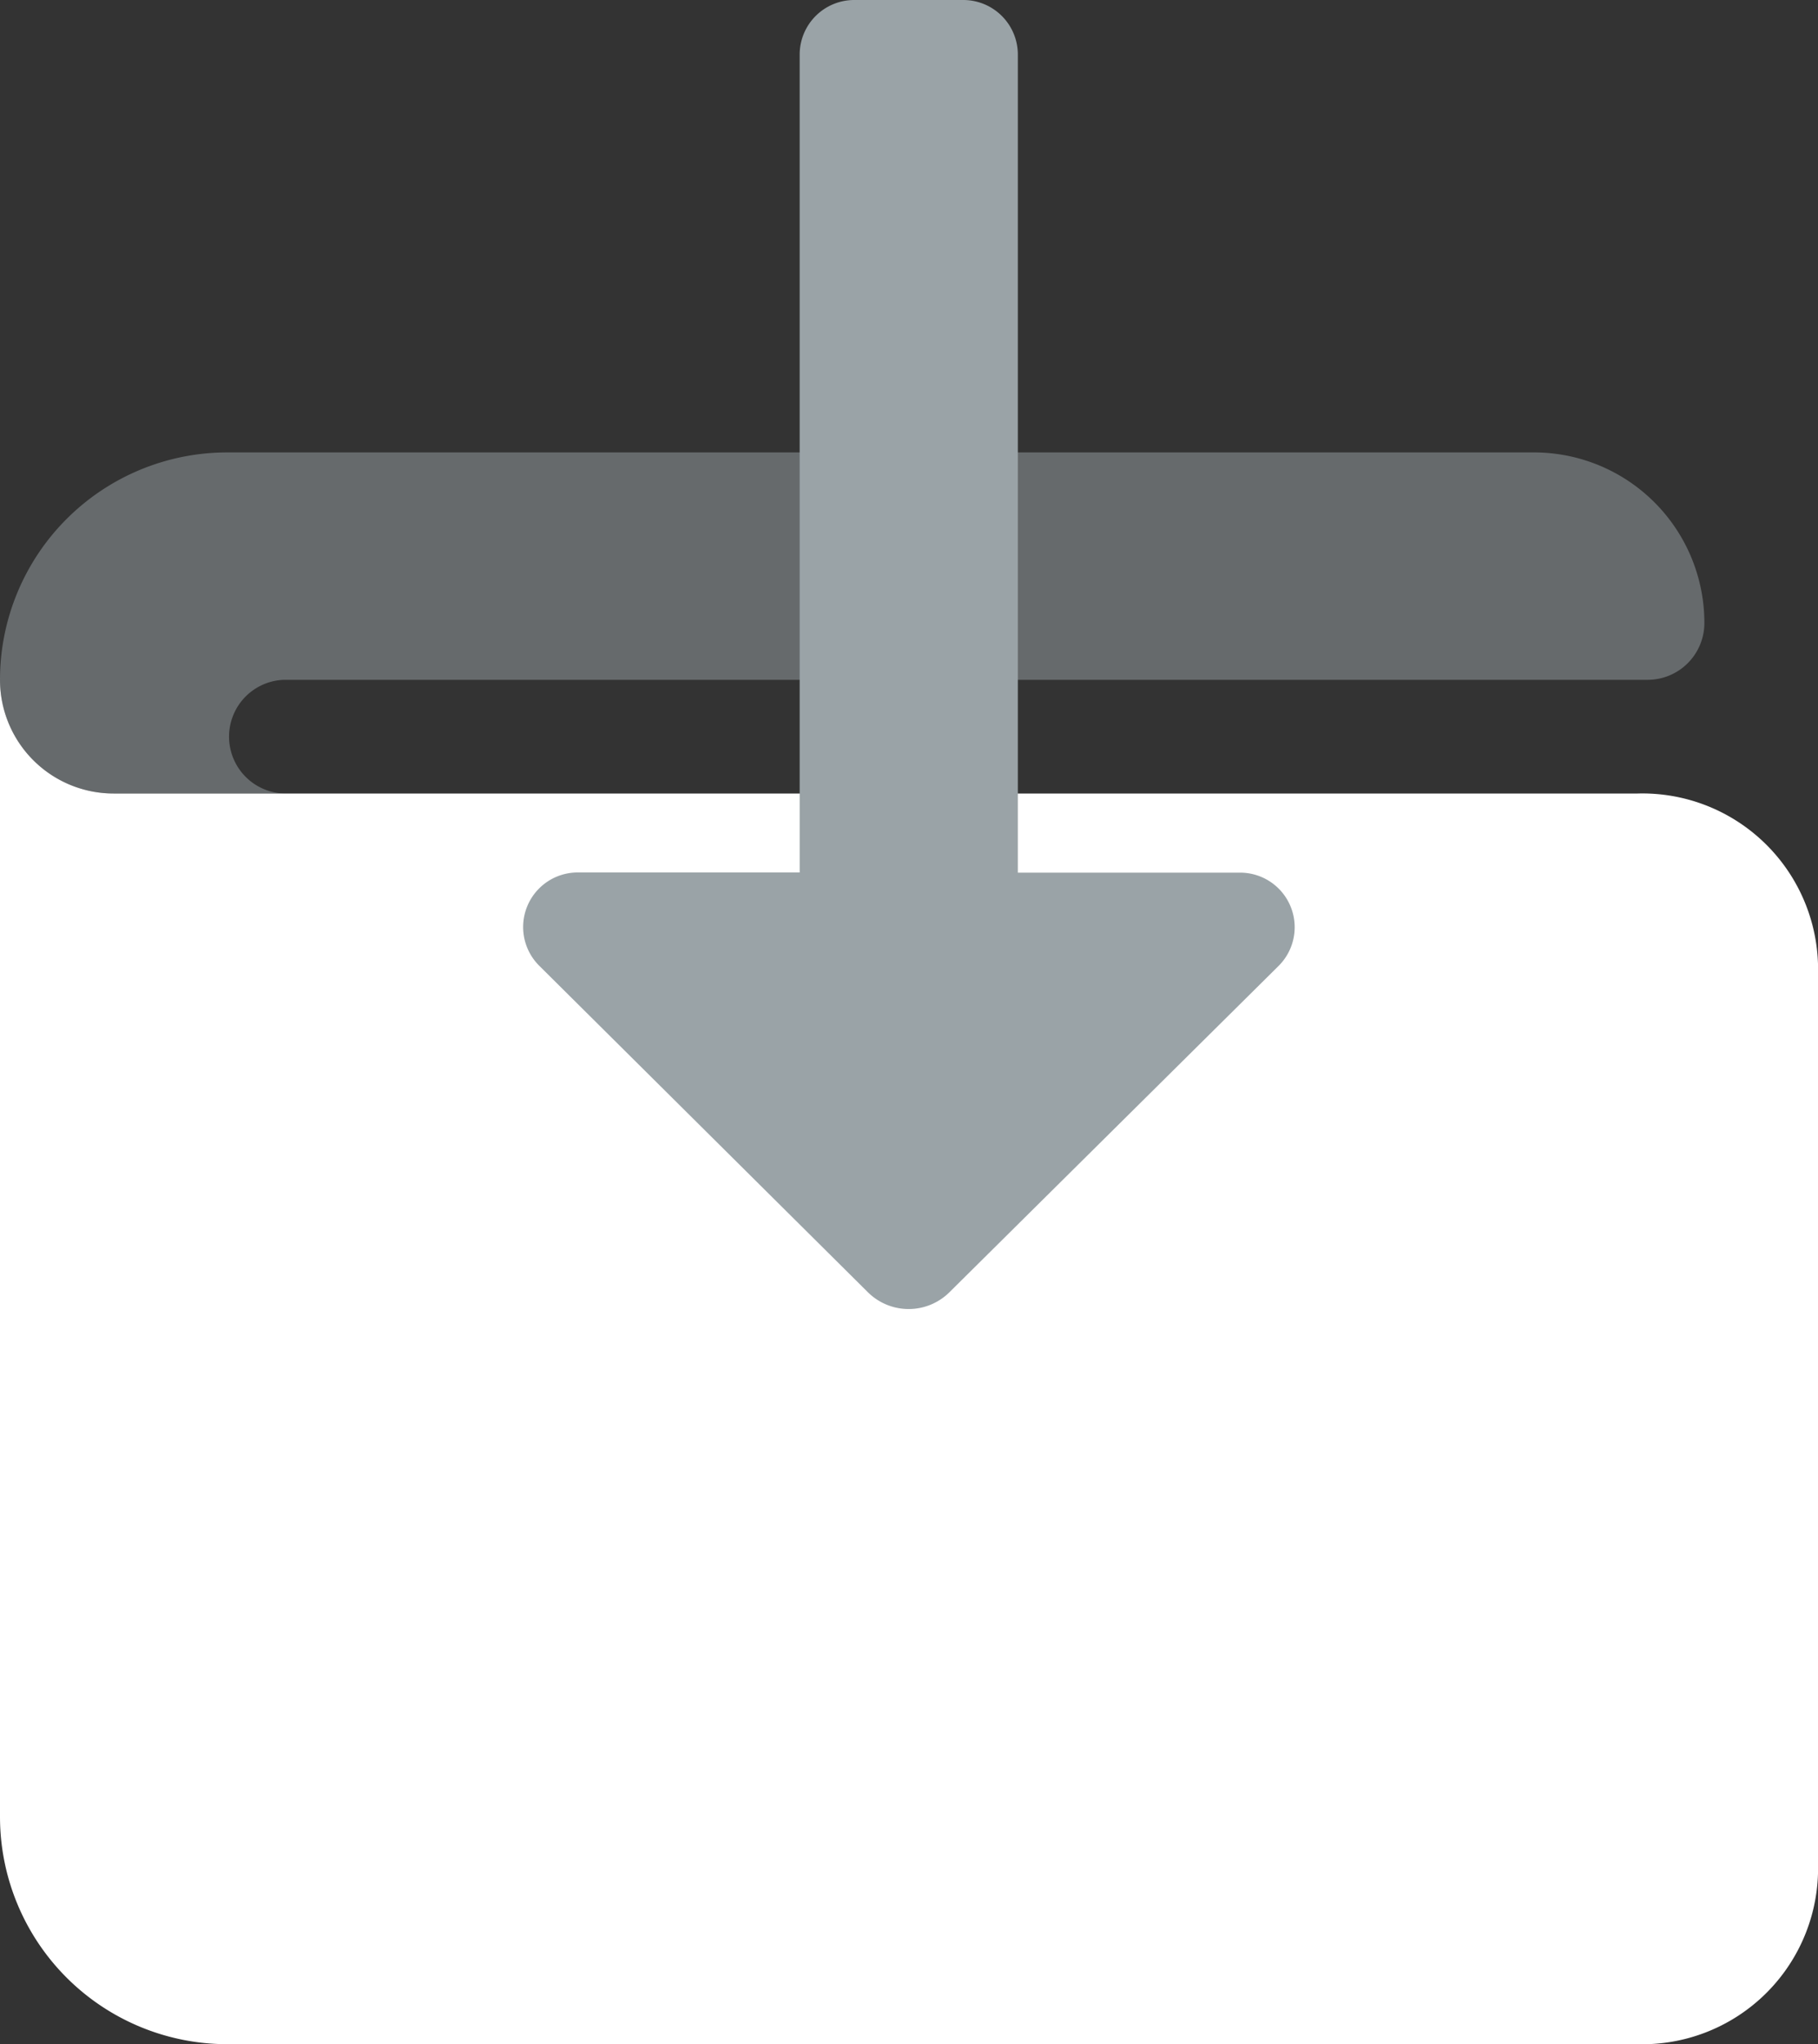 <svg xmlns="http://www.w3.org/2000/svg" width="30" height="33.711" viewBox="0 0 30 33.711">
  <rect x="0" y="0" width="30" height="33.711" fill="#333333" stroke="none"/>
  <g id="icon-deposit" transform="translate(-424.59 -573.539)">
    <g id="wallet-duotone" transform="translate(424.59 581)">
      <path id="Path_2699" data-name="Path 2699" d="M25.312,0H3.75A3.75,3.75,0,0,0,0,3.75,1.875,1.875,0,0,0,1.875,5.625H4.687a.938.938,0,0,1,0-1.875h22.5a.937.937,0,0,0,.938-.937A2.812,2.812,0,0,0,25.312,0Z" transform="translate(0 0)" fill="#9aa3a7" opacity="0.5"/>
      <path id="Path_2700" data-name="Path 2700" d="M27.023,1.875H1.875A1.875,1.875,0,0,1,0,0V18.75A3.75,3.75,0,0,0,3.75,22.5H27.023A2.9,2.9,0,0,0,30,19.687v-15A2.9,2.9,0,0,0,27.023,1.875Z" transform="translate(0 3.75)" fill="#fff"/>
    </g>
    <path id="Path_2701" data-name="Path 2701" d="M21.307,5.692,15.932.267A.9.9,0,0,0,14.391.9V4.567H.9a.9.9,0,0,0-.9.9v1.8a.9.9,0,0,0,.9.9H14.388v3.66a.9.9,0,0,0,1.541.635l5.381-5.42A.956.956,0,0,0,21.307,5.692Z" transform="translate(445.953 573.539) rotate(90)" fill="#9aa3a7"/>
  </g>
</svg>
